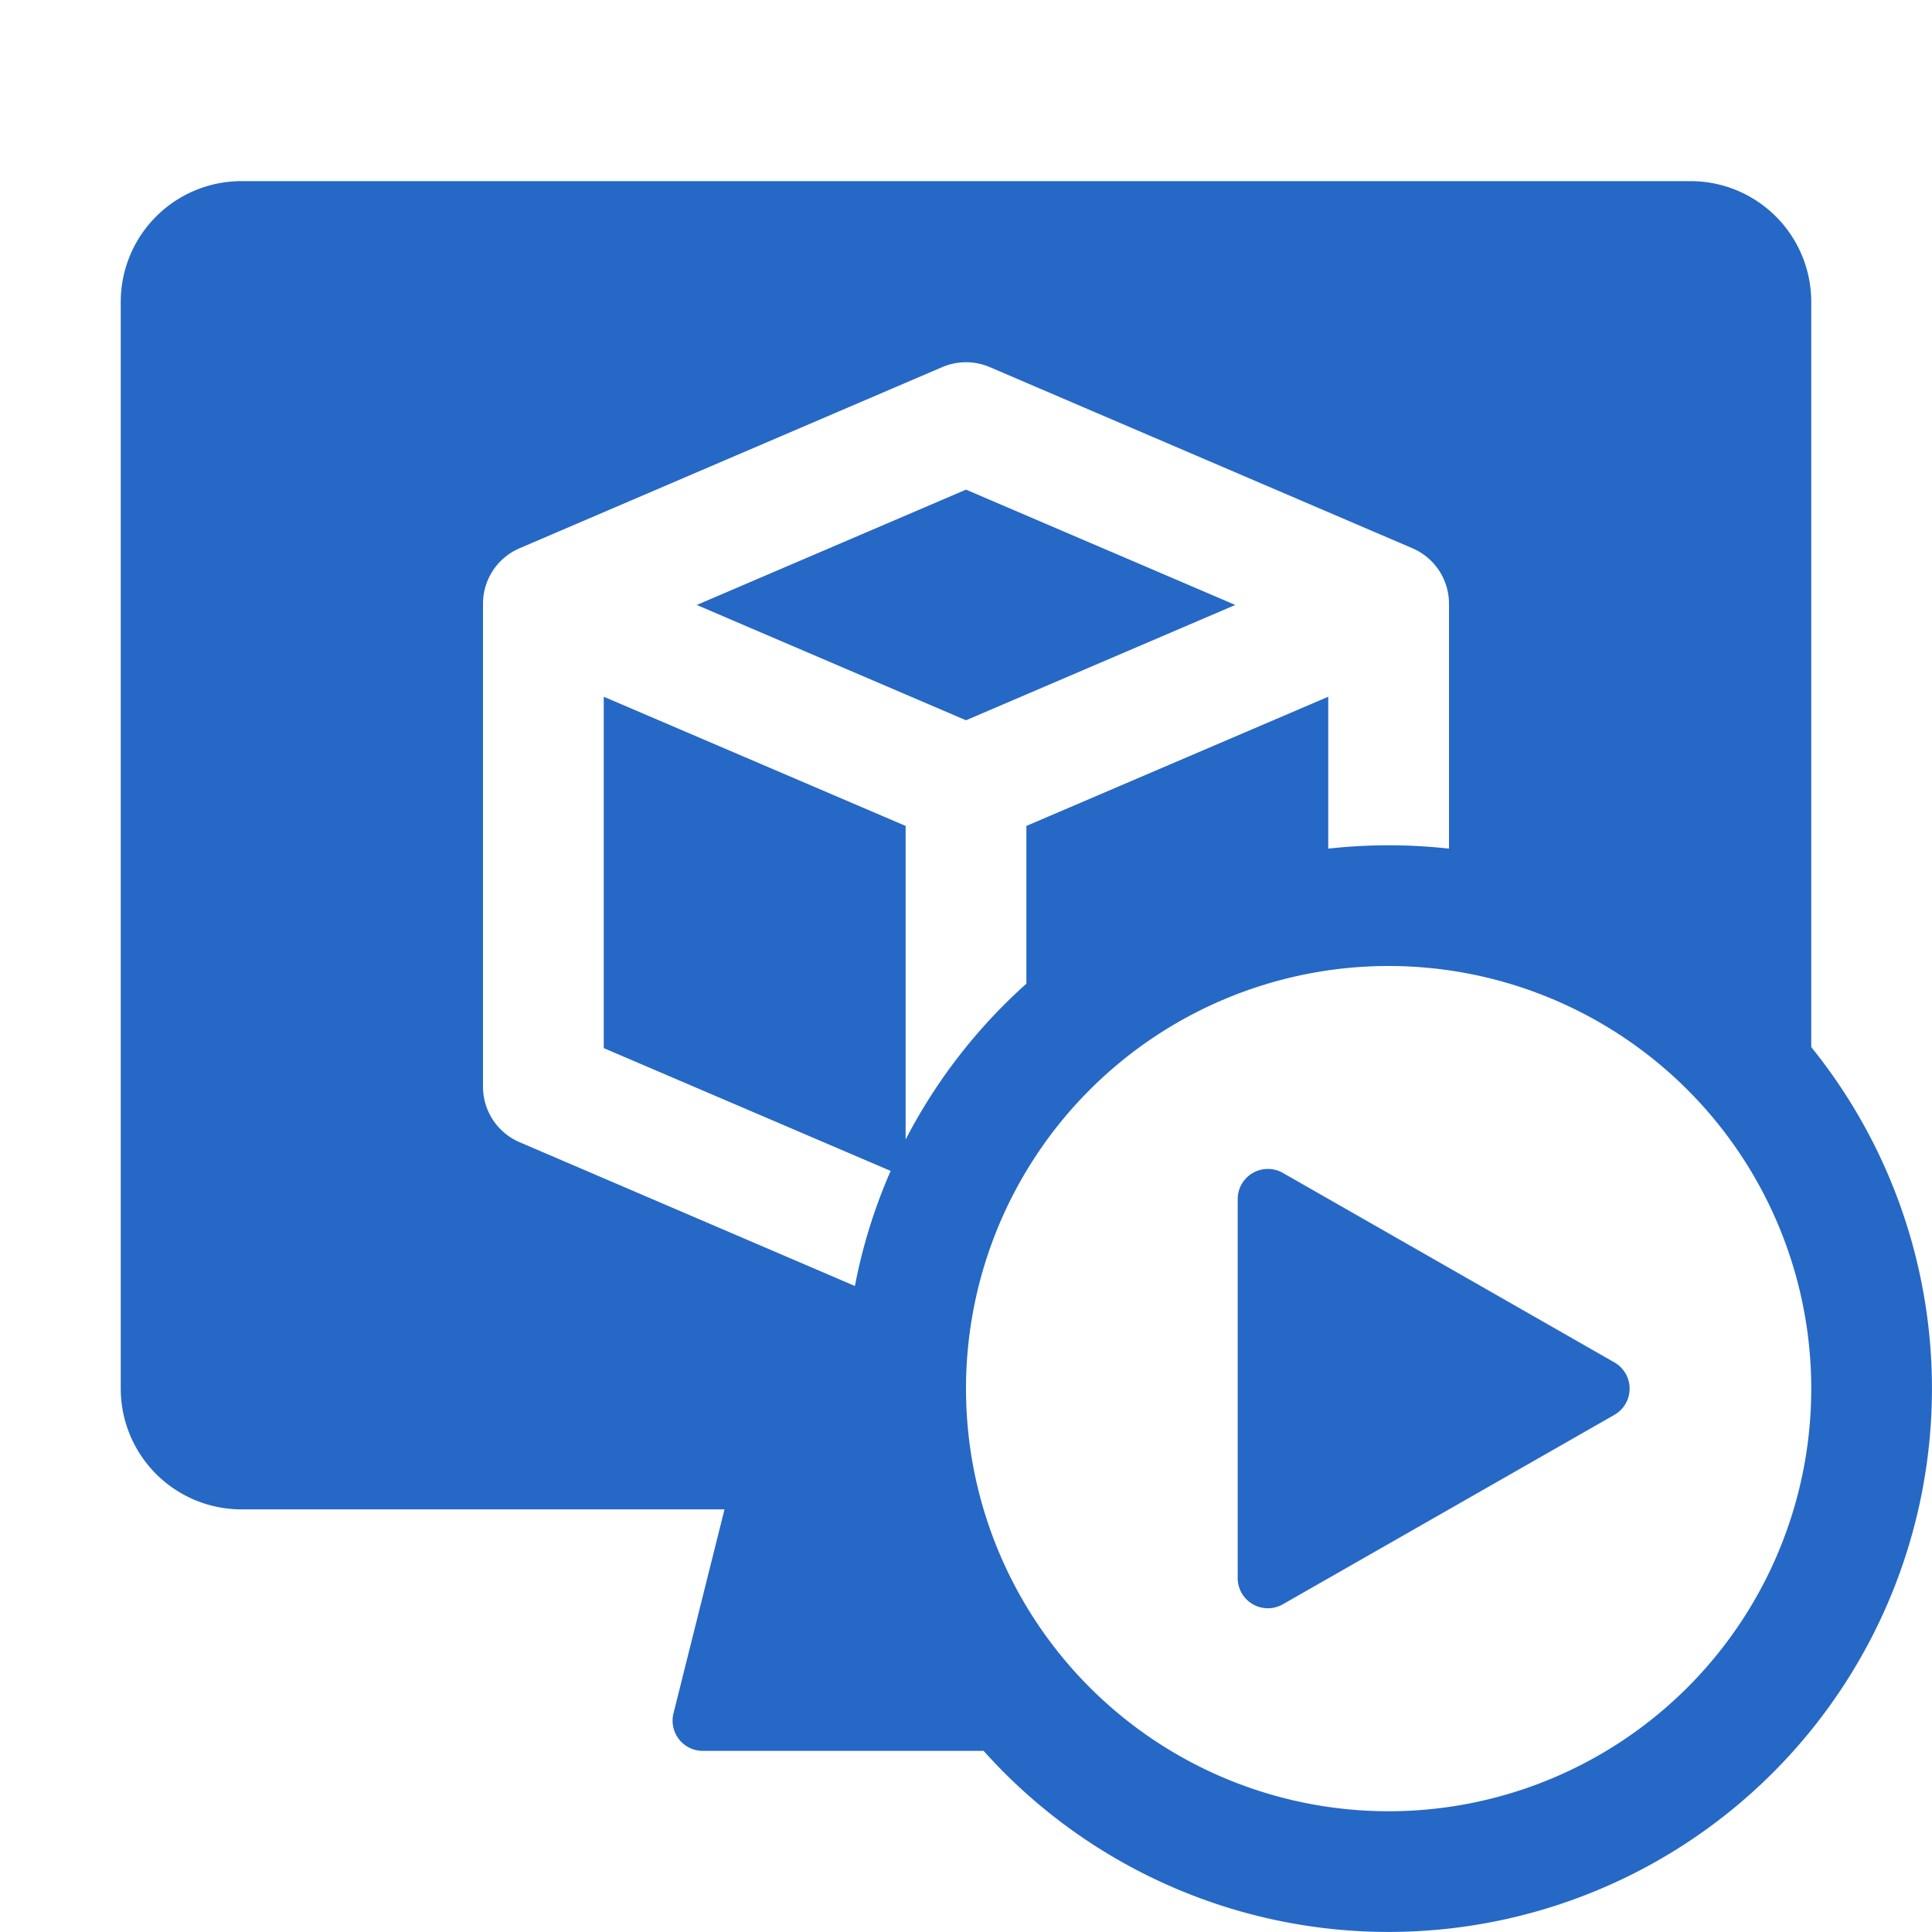 <svg xmlns="http://www.w3.org/2000/svg" fill="none" viewBox="0 0 32 32" class="acv-icon"><path fill="#2668C5" d="M11.54 10.02 16 8.11l4.46 1.91L16 11.93l-4.46-1.91ZM21.248 19.427a.5.5 0 0 0-.748.435v6.276a.5.5 0 0 0 .748.434l5.492-3.138a.5.5 0 0 0 0-.868l-5.492-3.139Z"/><path fill="#2668C5" fill-rule="evenodd" d="M4 3a2 2 0 0 0-2 2v18a2 2 0 0 0 2 2h8l-.845 3.379a.5.5 0 0 0 .485.621h4.652A9 9 0 0 0 30 17.343V5a2 2 0 0 0-2-2H4Zm20 11.055V9.999a1 1 0 0 0-.61-.92l-7-3a1 1 0 0 0-.78 0l-7 3A1 1 0 0 0 8 10v8a1 1 0 0 0 .61.92l5.55 2.38a8.93 8.93 0 0 1 .592-1.906L10 17.36v-5.82l5 2.14v5.194a9.035 9.035 0 0 1 2-2.581v-2.613l5-2.14v2.516a9.098 9.098 0 0 1 2 0ZM23 30a7 7 0 1 0 0-14 7 7 0 0 0 0 14Z" clip-rule="evenodd"/></svg>